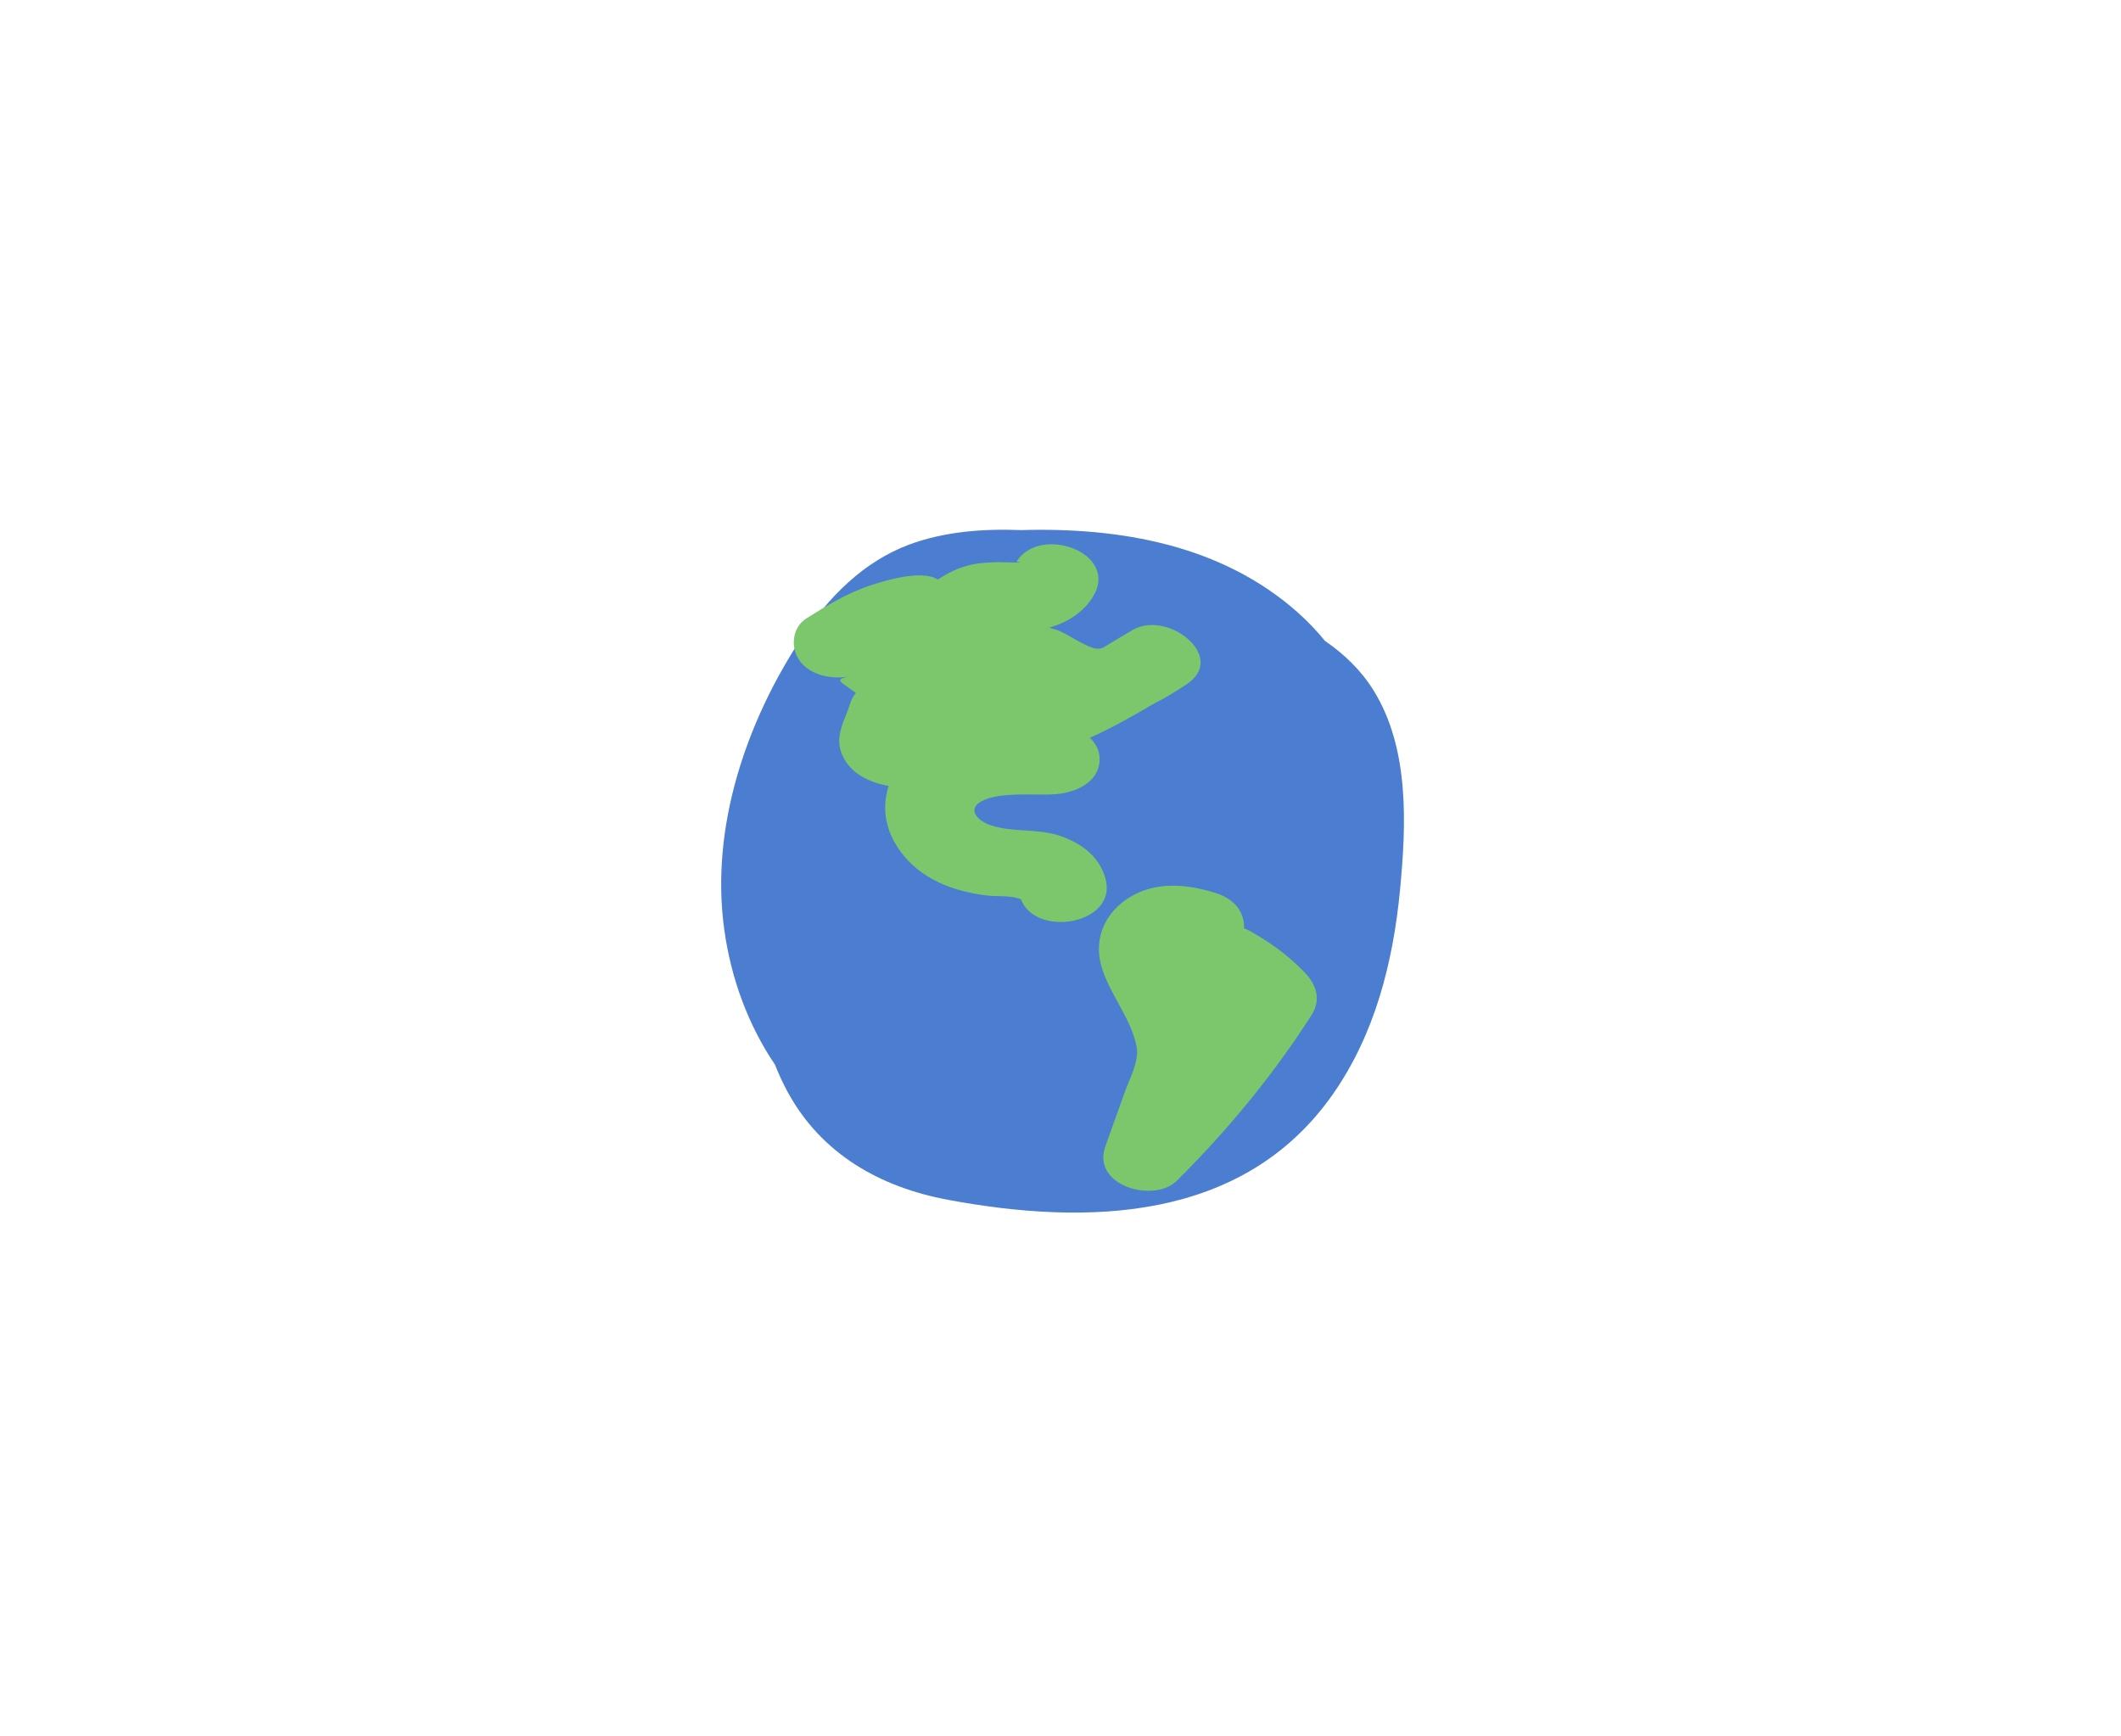 <?xml version="1.0" encoding="UTF-8"?>
<svg width="292px" height="239px" viewBox="0 0 292 239" version="1.1" xmlns="http://www.w3.org/2000/svg" xmlns:xlink="http://www.w3.org/1999/xlink">
    <title>Group 5</title>
    <g id="Desktop" stroke="none" stroke-width="1" fill="none" fill-rule="evenodd">
        <g id="Homepage" transform="translate(-1061, -1323)">
            <g id="Group-5" transform="translate(1061, 1323)">
                <g id="World" transform="translate(99, 72)">
                    <path d="M90.131,23.089 C88.402,20.286 86.071,18.053 83.409,16.223 C82.279,14.835 81.019,13.51 79.612,12.265 C69.15,2.998 55.176,0.576 41.589,0.971 C36.353,0.766 31.038,1.16 26.165,2.968 C19.889,5.298 15.022,10.236 11.39,15.745 C3.701,27.408 -1.245,41.933 0.716,56.01 C1.649,62.715 4.008,69.114 7.693,74.56 C8.201,75.846 8.779,77.113 9.454,78.348 C14.114,86.878 22.178,91.426 31.527,93.166 C50.751,96.745 72.163,96.174 84.457,78.685 C90.269,70.414 92.783,60.505 93.738,50.554 C94.603,41.544 95.07,31.102 90.131,23.089" id="Fill-23" fill="#4B7DD1"></path>
                    <path d="M80.617,61.867 C78.365,59.507 75.879,57.736 73.071,56.155 C72.809,56.008 72.538,55.891 72.262,55.789 C72.363,53.828 71.219,51.813 68.297,50.91 C64.427,49.713 60.247,49.29 56.609,51.46 C53.272,53.451 51.508,57.039 52.616,60.971 C53.695,64.794 56.805,68.283 57.492,72.181 C57.831,74.097 56.521,76.46 55.849,78.336 C54.958,80.826 54.066,83.316 53.176,85.806 C51.232,91.237 59.856,93.655 62.99,90.553 C69.961,83.654 76.192,76.1 81.535,67.777 C82.931,65.604 82.239,63.564 80.617,61.867" id="Fill-25" fill="#7CC76C"></path>
                    <path d="M56.955,14.709 C55.576,15.508 54.194,16.353 52.797,17.191 C52.584,17.256 52.375,17.304 52.176,17.307 C50.738,17.325 48.002,15.207 46.443,14.697 C46.112,14.588 45.778,14.498 45.444,14.404 C47.898,13.706 50.124,12.333 51.461,10.157 C55.208,4.06 44.126,0.146 40.939,5.332 C41.602,5.369 41.607,5.405 40.953,5.439 C40.116,5.419 39.28,5.402 38.443,5.383 C37.093,5.416 35.695,5.483 34.383,5.813 C32.974,6.165 31.785,6.736 30.565,7.481 C30.418,7.57 30.28,7.665 30.137,7.757 C30.1,7.754 30.076,7.75 30.037,7.748 C27.904,6.397 22.885,7.89 20.69,8.629 C17.547,9.687 14.803,11.379 12.016,13.129 C10.04,14.368 9.805,17.157 11.063,18.92 C12.555,21.012 15.545,21.545 17.944,21.117 C15.682,21.521 16.923,21.972 17.985,22.785 C18.259,22.994 18.544,23.191 18.833,23.381 C18.491,23.789 18.223,24.256 18.065,24.781 C17.34,27.183 15.819,29.274 16.929,31.876 C18.05,34.503 20.666,35.698 23.341,36.193 C23.119,36.876 22.961,37.613 22.892,38.421 C22.518,42.859 25.5,46.884 29.303,48.989 C31.616,50.268 34.176,50.936 36.796,51.266 C38.123,51.433 39.721,51.266 40.984,51.609 C41.309,51.698 41.47,51.751 41.545,51.768 C43.583,57.2 54.989,55.212 53.177,48.888 C52.326,45.917 49.983,44.164 47.13,43.131 C43.99,41.994 40.611,42.632 37.506,41.642 C35.58,41.028 34.067,39.409 36.131,38.297 C38.674,36.926 43.497,37.531 46.295,37.326 C49.062,37.123 52.342,35.722 52.388,32.547 C52.405,31.342 51.862,30.335 51.038,29.558 C54.084,28.207 56.99,26.547 59.871,24.859 C61.417,24.084 62.9,23.161 64.34,22.216 C70.082,18.445 61.75,11.929 56.955,14.709" id="Fill-27" fill="#7CC76C"></path>
                </g>
                <rect id="Rectangle-Copy-3" x="0" y="0" width="292" height="239"></rect>
            </g>
        </g>
    </g>
</svg>